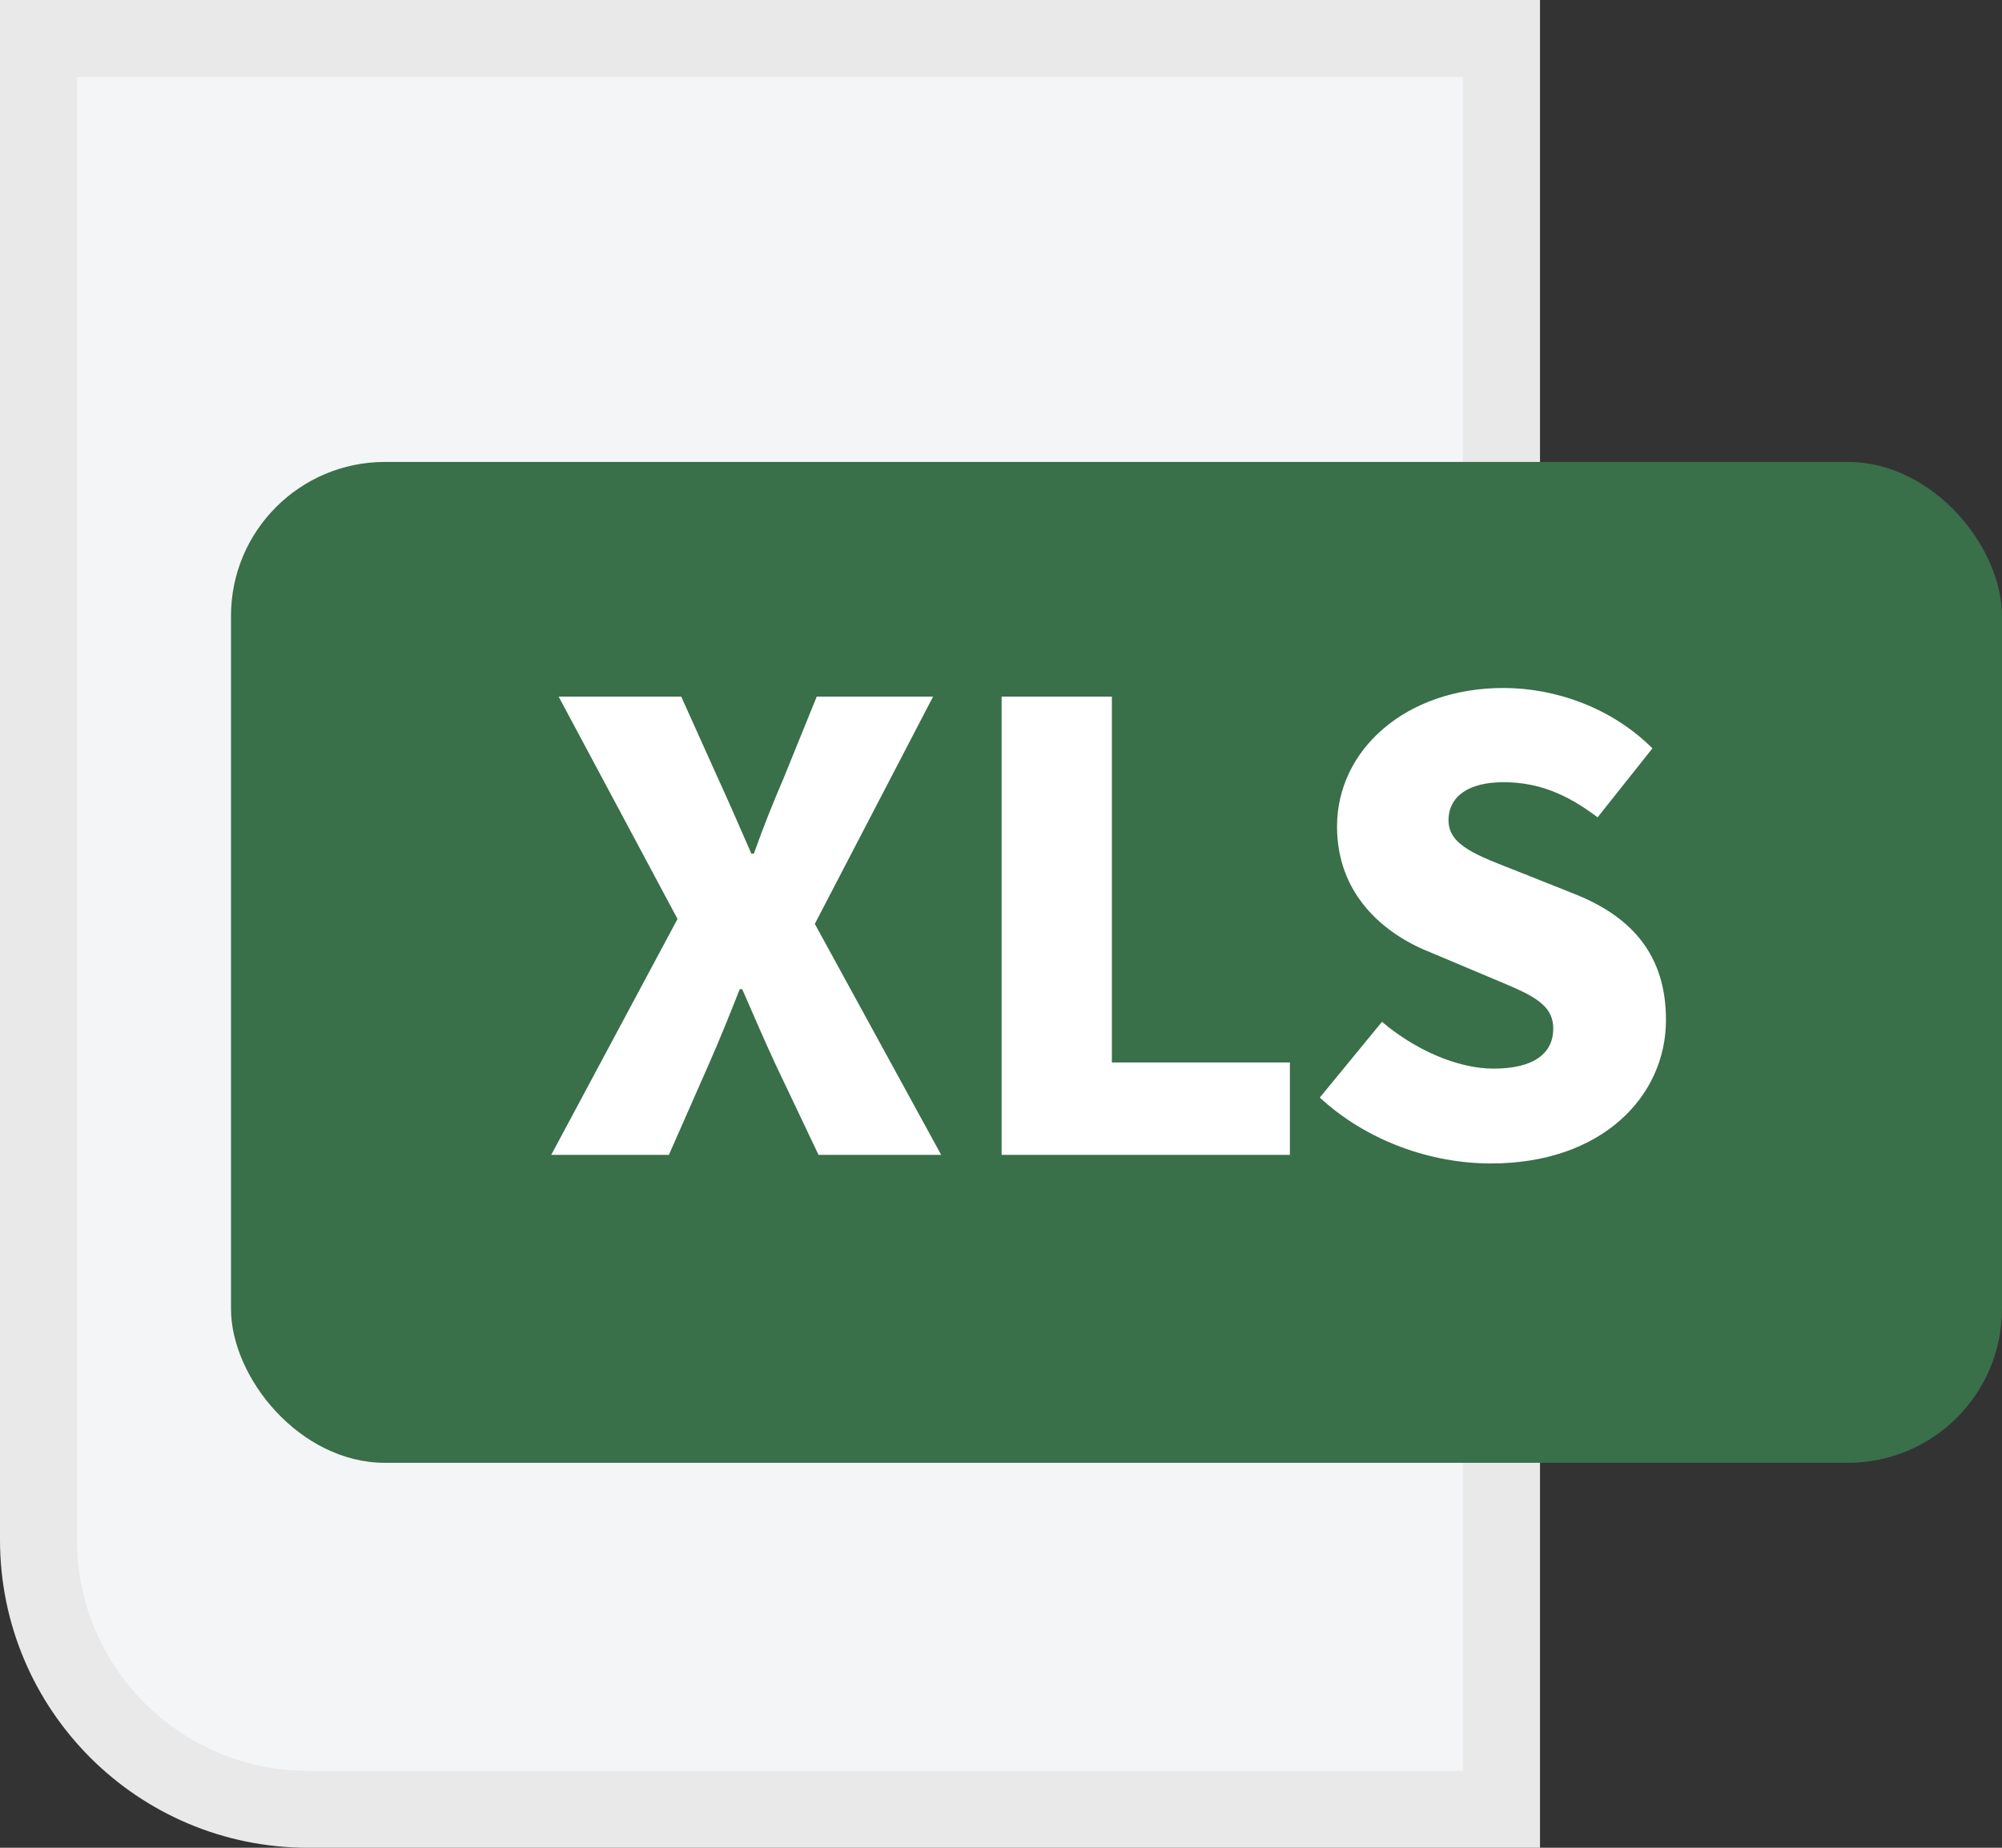 <svg width="26" height="24" viewBox="0 0 26 24" fill="none" xmlns="http://www.w3.org/2000/svg">
<rect x="0" y="0" width="26" height="24" fill="#333333" stroke="none"/>
<path d="M0.5 0.5H19.5V23.5H4C2.067 23.5 0.5 21.933 0.5 20V0.5Z" fill="#F4F5F7" stroke="#E9E9E9"/>
<rect x="3" y="6" width="23" height="13" rx="2" fill="#396F49"/>
<path d="M7.159 15H8.687L9.198 13.84C9.335 13.528 9.463 13.216 9.607 12.848H9.639C9.799 13.216 9.934 13.528 10.079 13.84L10.63 15H12.223L10.582 12L12.118 9.048H10.607L10.175 10.112C10.055 10.392 9.927 10.704 9.79 11.088H9.758C9.591 10.704 9.454 10.392 9.326 10.112L8.847 9.048H7.255L8.799 11.936L7.159 15ZM13.008 15H16.752V13.8H14.44V9.048H13.008V15ZM19.364 15.112C20.804 15.112 21.636 14.24 21.636 13.248C21.636 12.408 21.196 11.912 20.46 11.616L19.716 11.32C19.188 11.112 18.812 10.984 18.812 10.656C18.812 10.336 19.084 10.16 19.524 10.16C19.988 10.16 20.356 10.32 20.748 10.616L21.46 9.72C20.94 9.2 20.212 8.936 19.524 8.936C18.26 8.936 17.364 9.736 17.364 10.736C17.364 11.6 17.948 12.12 18.572 12.368L19.332 12.688C19.844 12.904 20.172 13.016 20.172 13.36C20.172 13.68 19.924 13.88 19.396 13.88C18.924 13.88 18.372 13.632 17.948 13.272L17.14 14.256C17.756 14.824 18.588 15.112 19.364 15.112Z" fill="white"/>
</svg>
